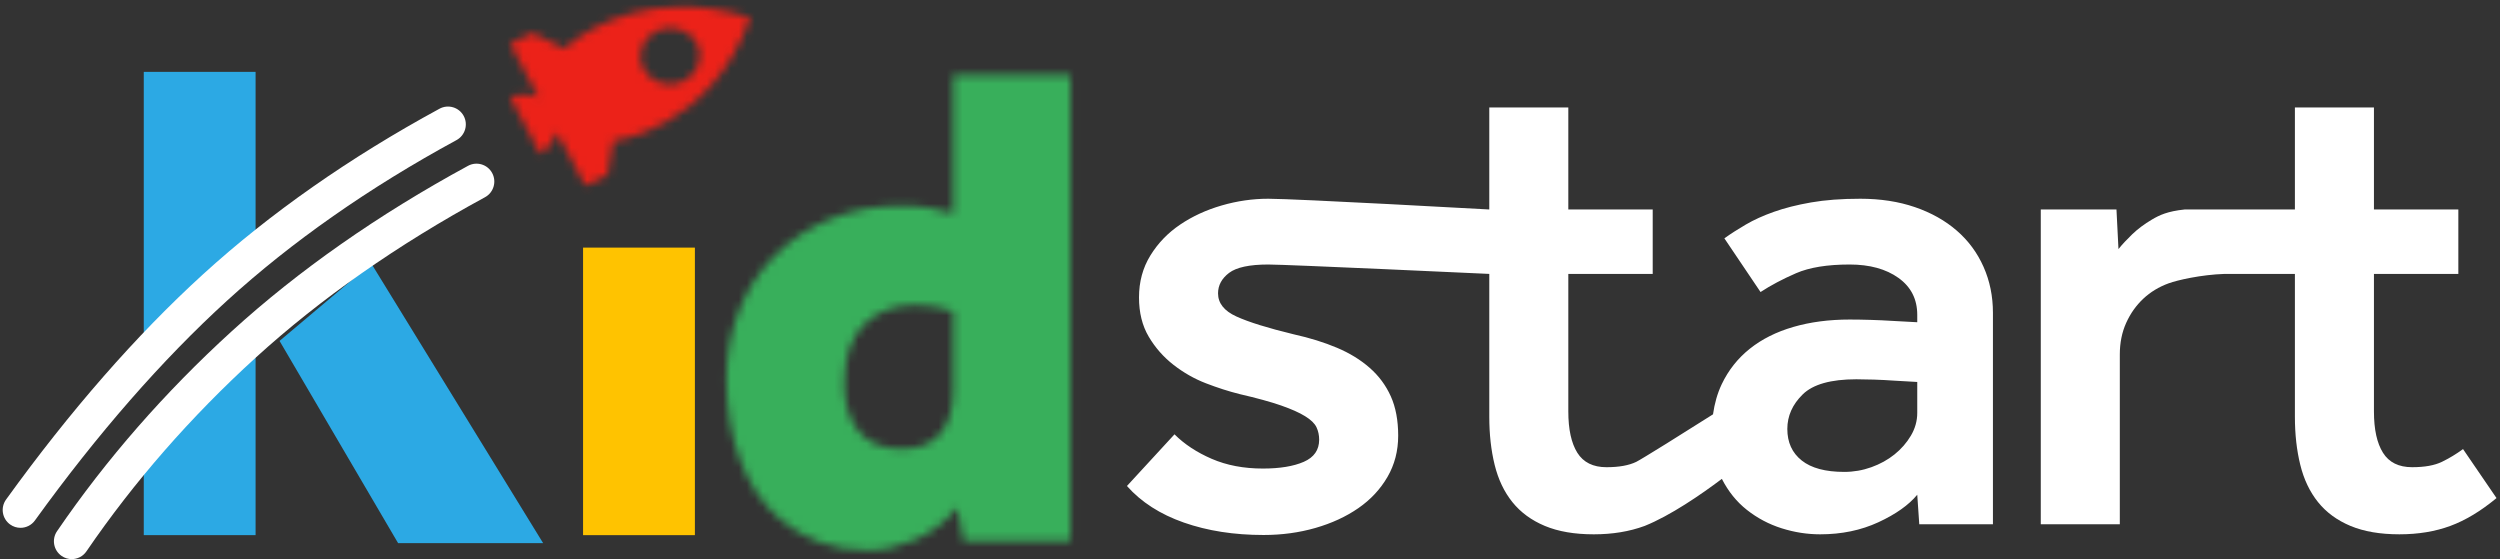 <?xml version="1.0" encoding="UTF-8"?>
<svg width="313px" height="70px" viewBox="0 0 313 70" version="1.1" xmlns="http://www.w3.org/2000/svg" xmlns:xlink="http://www.w3.org/1999/xlink">
    <rect x="0" y="0" width="313" height="70" fill="#333333" stroke="none"/>
    <!-- Generator: Sketch 51.3 (57544) - http://www.bohemiancoding.com/sketch -->
    <title>Group 20</title>
    <desc>Created with Sketch.</desc>
    <defs>
        <path d="M29.344,0.405 L29.344,17.726 C28.593,17.493 27.666,17.276 26.566,17.069 C25.466,16.866 24.25,16.764 22.918,16.764 C19.62,16.764 16.623,17.317 13.93,18.426 C11.239,19.534 8.923,21.065 6.984,23.017 C5.042,24.972 3.553,27.276 2.513,29.928 C1.469,32.583 0.949,35.455 0.949,38.545 C0.949,42.219 1.528,45.589 2.684,48.648 C3.843,51.71 5.521,54.175 7.722,56.039 C9.169,57.265 10.805,58.214 12.627,58.883 C14.454,59.552 16.463,59.888 18.664,59.888 C20.574,59.888 22.541,59.452 24.568,58.576 C26.595,57.701 28.359,56.36 29.867,54.552 L30.647,58.75 L44.021,58.75 L44.021,0.405 L29.344,0.405 Z M17.491,44.973 C16.303,43.488 15.712,41.519 15.712,39.069 C15.712,35.744 16.535,33.267 18.185,31.636 C19.836,30.001 21.962,29.185 24.568,29.185 C26.248,29.185 27.837,29.447 29.344,29.973 L29.344,39.858 C29.344,42.19 28.807,43.997 27.738,45.28 C26.667,46.565 25.061,47.205 22.918,47.205 C20.488,47.205 18.677,46.462 17.491,44.973 Z" id="path-1"></path>
        <path d="M7.679,6.103 L3.682,4.114 L0.864,5.463 L4.386,12.137 C2.272,11.479 0.863,12.154 0.863,12.154 L2.035,14.379 L3.446,17.047 L4.619,19.27 C4.619,19.27 6.029,18.597 6.734,16.586 L10.257,23.258 L13.078,21.909 L13.784,17.667 C13.784,17.667 26.004,16.277 30.938,2.208 C27.781,1.224 24.913,0.837 22.353,0.837 C12.914,0.835 7.679,6.103 7.679,6.103 Z M17.577,8.607 C16.658,6.869 17.404,4.749 19.24,3.869 C21.075,2.99 23.308,3.686 24.226,5.424 C25.145,7.162 24.401,9.285 22.563,10.164 C22.025,10.421 21.45,10.545 20.885,10.545 C19.53,10.545 18.224,9.837 17.577,8.607 Z" id="path-3"></path>
    </defs>
    <g id="Page-1" stroke="none" stroke-width="1" fill="none" fill-rule="evenodd">
        <g id="Desktop" transform="translate(-352, -100)">
            <g id="Group-20" transform="translate(352, 100)">
                <polygon id="Fill-1" fill="#FFC300" points="73 67 87 67 87 31 73 31"></polygon>
                <g id="Group-4" transform="translate(90, 9)">
                    <mask id="mask-2" fill="white">
                        <use xlink:href="#path-1"></use>
                    </mask>
                    <g id="Clip-3"></g>
                    <polygon id="Fill-2" fill="#38AF5B" mask="url(#mask-2)" points="-8.051 68.858 53.021 68.858 53.021 -8.565 -8.051 -8.565"></polygon>
                </g>
                <polygon id="Fill-5" fill="#2CA9E4" points="35 42.682 49.842 68 68 68 46.491 33"></polygon>
                <polygon id="Fill-6" fill="#2CA9E4" points="18 59.179 18 67 32 67 32 43"></polygon>
                <polygon id="Fill-7" fill="#2CA9E4" points="18 9 18 47 32 32.529 32 9"></polygon>
                <g id="Group-10" transform="translate(63, 0)">
                    <mask id="mask-4" fill="white">
                        <use xlink:href="#path-3"></use>
                    </mask>
                    <g id="Clip-9"></g>
                    <polygon id="Fill-8" fill="#EC2219" mask="url(#mask-4)" points="-3.182 -14.71 42.014 -4.116 31.115 36.98 -14.083 26.388"></polygon>
                </g>
                <g id="Group-19" transform="translate(0, 13)" fill="#FFFFFF">
                    <path d="M2.566,53.083 C2.113,53.083 1.657,52.946 1.262,52.66 C0.263,51.936 0.04,50.539 0.761,49.54 C8.777,38.433 17.078,28.943 25.431,21.332 C33.811,13.698 43.768,6.727 55.028,0.611 C56.111,0.024 57.466,0.427 58.052,1.51 C58.639,2.595 58.235,3.952 57.154,4.541 C46.209,10.485 36.546,17.247 28.432,24.638 C20.304,32.044 12.211,41.303 4.375,52.157 C3.94,52.762 3.259,53.083 2.566,53.083" id="Fill-11"></path>
                    <path d="M8.98,57.001 C8.546,57.001 8.107,56.874 7.722,56.61 C6.705,55.912 6.444,54.522 7.142,53.504 C13.274,44.527 20.628,36.11 29.001,28.483 C37.379,20.85 47.336,13.878 58.597,7.761 C59.68,7.175 61.034,7.575 61.619,8.662 C62.206,9.748 61.803,11.105 60.722,11.693 C49.776,17.636 40.114,24.399 32,31.79 C23.884,39.185 16.758,47.34 10.821,56.029 C10.389,56.662 9.69,57.001 8.98,57.001" id="Fill-13"></path>
                    <path d="M240.04,38.688 C240.04,39.694 239.775,40.649 239.243,41.545 C238.713,42.44 238.026,43.225 237.188,43.898 C236.351,44.57 235.386,45.101 234.296,45.494 C233.206,45.886 232.075,46.082 230.901,46.082 C228.553,46.082 226.776,45.607 225.577,44.654 C224.374,43.701 223.773,42.385 223.773,40.704 C223.773,39.079 224.415,37.636 225.702,36.376 C226.988,35.116 229.224,34.486 232.41,34.486 C233.024,34.486 233.764,34.5 234.631,34.527 C235.496,34.556 236.322,34.597 237.104,34.654 C238.055,34.71 239.034,34.767 240.04,34.822 L240.04,38.688 Z M248.34,20.41 C247.559,18.646 246.44,17.133 244.986,15.873 C243.534,14.612 241.787,13.632 239.746,12.932 C237.705,12.232 235.427,11.882 232.911,11.882 C230.563,11.882 228.51,12.036 226.749,12.343 C224.986,12.651 223.436,13.044 222.094,13.52 C220.753,13.995 219.579,14.528 218.574,15.116 C217.566,15.706 216.672,16.278 215.891,16.84 L220.419,23.562 C221.705,22.722 223.186,21.937 224.861,21.209 C226.54,20.48 228.776,20.117 231.57,20.117 C234.085,20.117 236.128,20.677 237.693,21.798 C239.257,22.919 240.04,24.458 240.04,26.419 L240.04,27.344 C238.977,27.288 237.942,27.231 236.938,27.176 C236.044,27.118 235.12,27.077 234.169,27.049 C233.22,27.022 232.353,27.007 231.57,27.007 C229.001,27.007 226.651,27.315 224.528,27.932 C222.401,28.549 220.587,29.457 219.077,30.662 C217.566,31.867 216.394,33.351 215.554,35.116 C215.01,36.265 214.66,37.524 214.469,38.874 C211.004,41.078 205.515,44.504 204.864,44.822 C203.941,45.271 202.696,45.494 201.131,45.494 C199.456,45.494 198.239,44.892 197.483,43.687 C196.732,42.483 196.353,40.76 196.353,38.52 L196.353,21.293 L206.919,21.293 L206.919,13.227 L196.353,13.227 L196.353,0.454 L186.459,0.454 L186.459,13.227 C186.459,13.227 162.252,11.882 158.788,11.882 C156.829,11.882 154.888,12.163 152.959,12.722 C151.03,13.282 149.298,14.079 147.76,15.116 C146.222,16.153 144.979,17.442 144.03,18.983 C143.079,20.523 142.604,22.273 142.604,24.234 C142.604,26.139 143.007,27.776 143.819,29.149 C144.629,30.522 145.666,31.699 146.922,32.679 C148.179,33.658 149.535,34.431 150.989,34.99 C152.442,35.55 153.84,35.999 155.182,36.335 C157.36,36.839 159.095,37.315 160.381,37.763 C161.665,38.21 162.673,38.659 163.398,39.108 C164.126,39.555 164.6,40.018 164.825,40.493 C165.048,40.969 165.159,41.488 165.159,42.049 C165.159,43.338 164.516,44.261 163.23,44.822 C161.945,45.382 160.24,45.662 158.115,45.662 C155.712,45.662 153.575,45.255 151.701,44.443 C149.83,43.631 148.278,42.609 147.048,41.377 L141.093,47.847 C142.882,49.864 145.259,51.389 148.22,52.426 C151.184,53.463 154.511,53.981 158.201,53.981 C160.491,53.981 162.657,53.686 164.698,53.098 C166.739,52.51 168.527,51.684 170.065,50.62 C171.603,49.556 172.818,48.253 173.712,46.712 C174.607,45.171 175.053,43.449 175.053,41.545 C175.053,39.639 174.746,38.001 174.133,36.628 C173.517,35.257 172.638,34.066 171.49,33.058 C170.345,32.049 168.975,31.209 167.382,30.537 C165.788,29.865 163.986,29.303 161.972,28.856 C158.731,28.071 156.342,27.329 154.806,26.628 C153.266,25.928 152.499,24.962 152.499,23.73 C152.499,22.722 152.959,21.867 153.881,21.166 C154.806,20.467 156.44,20.117 158.788,20.117 C161.134,20.117 186.459,21.293 186.459,21.293 L186.459,39.192 C186.459,41.377 186.682,43.379 187.13,45.199 C187.578,47.021 188.316,48.575 189.351,49.864 C190.386,51.153 191.742,52.145 193.417,52.846 C195.096,53.547 197.135,53.897 199.54,53.897 C201.886,53.897 204.011,53.547 205.913,52.846 C209.129,51.557 212.962,48.925 215.577,46.955 C216.38,48.523 217.418,49.819 218.699,50.829 C220.012,51.866 221.466,52.637 223.06,53.141 C224.653,53.645 226.258,53.897 227.882,53.897 C230.563,53.897 232.997,53.393 235.175,52.385 C237.357,51.376 238.977,50.228 240.04,48.939 L240.292,52.637 L249.516,52.637 L249.516,26.167 C249.516,24.093 249.125,22.175 248.34,20.41 Z" id="Fill-15"></path>
                    <path d="M308.371,43.225 C307.532,43.841 306.651,44.374 305.73,44.821 C304.806,45.27 303.564,45.493 301.998,45.493 C300.319,45.493 299.104,44.891 298.351,43.688 C297.595,42.483 297.218,40.761 297.218,38.519 L297.218,21.293 L307.784,21.293 L307.784,13.226 L297.218,13.226 L297.218,0.453 L287.322,0.453 L287.322,13.226 L273.528,13.226 C271.381,13.449 270.375,13.927 269.426,14.486 C268.475,15.046 267.651,15.663 266.951,16.335 C266.254,17.007 265.679,17.624 265.233,18.184 L264.982,13.226 L255.505,13.226 L255.505,52.636 L265.401,52.636 L265.401,31.376 C265.401,29.921 265.665,28.603 266.197,27.427 C266.728,26.25 267.442,25.242 268.336,24.402 C269.231,23.562 270.291,22.918 271.522,22.469 C272.586,22.081 275.561,21.389 278.527,21.293 L287.322,21.293 L287.322,39.191 C287.322,41.376 287.547,43.378 287.995,45.198 C288.441,47.02 289.183,48.576 290.216,49.863 C291.249,51.152 292.607,52.146 294.284,52.847 C295.961,53.546 298.002,53.896 300.403,53.896 C302.753,53.896 304.878,53.546 306.776,52.847 C308.678,52.146 310.606,50.984 312.563,49.359 L308.371,43.225 Z" id="Fill-17"></path>
                </g>
            </g>
        </g>
    </g>
</svg>